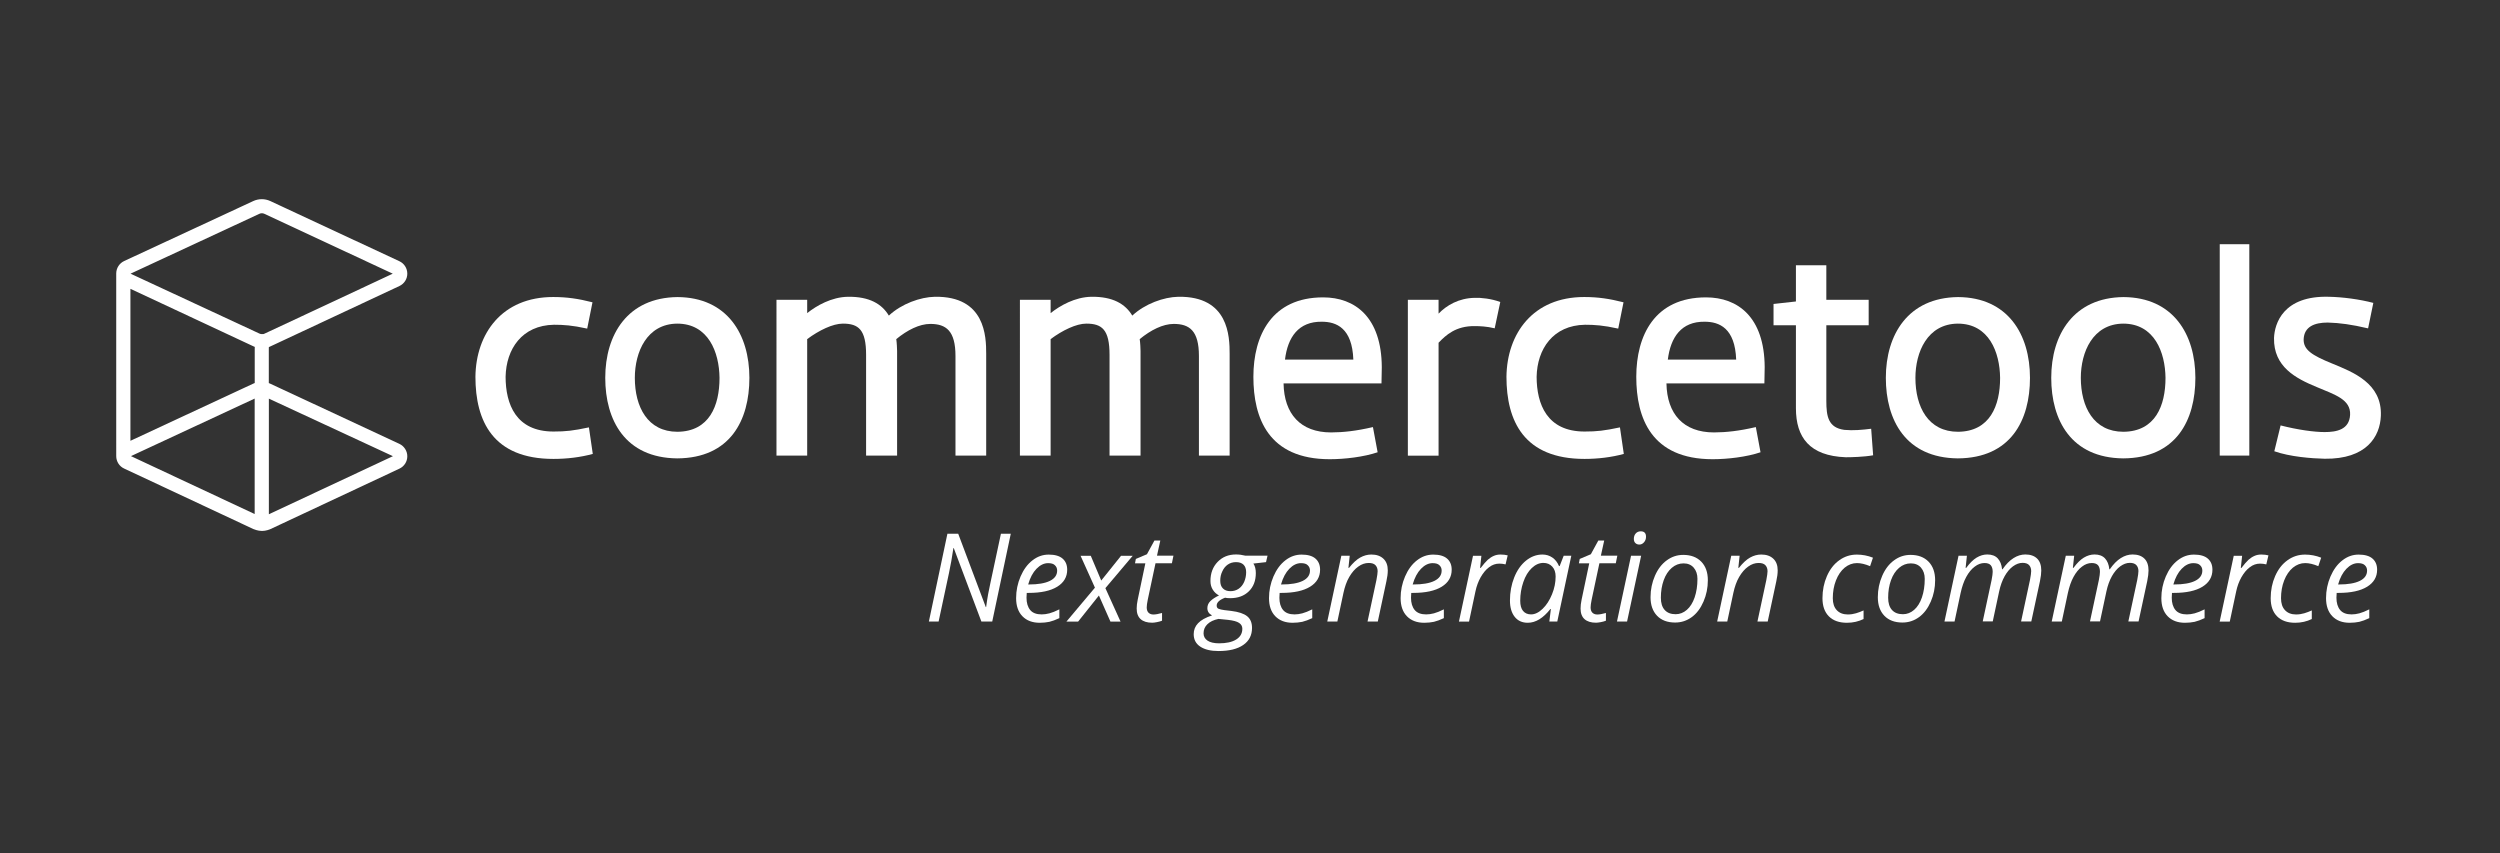 <?xml version="1.0" encoding="utf-8"?>
<!-- Generator: Adobe Illustrator 23.0.2, SVG Export Plug-In . SVG Version: 6.00 Build 0)  -->
<svg version="1.1" id="commercetools" xmlns="http://www.w3.org/2000/svg" xmlns:xlink="http://www.w3.org/1999/xlink" x="0px"
	 y="0px" viewBox="0 0 420.94 143.66" style="enable-background:new 0 0 420.94 143.66;" xml:space="preserve">
<rect x="0" y="0" width="420.94" height="143.66" fill="#333333" stroke="none"/>
<style type="text/css">
	.st0{fill:#FFFFFF;}
</style>
<g>
	<g>
		<g>
			<g id="XMLID_86_">
				<path id="XMLID_116_" class="st0" d="M93.2,72.66c2.1,0,3.31-0.14,5.96-0.7l0.65,4.47c-2.05,0.56-4.33,0.84-6.62,0.84
					c-10.2,0-13.14-6.38-13.14-13.84c0.09-7.27,4.47-13.42,13.09-13.42c2.28,0,4.24,0.28,6.62,0.89l-0.89,4.43
					c-2.52-0.56-4.01-0.65-5.59-0.65c-5.4,0.09-8.06,4.1-8.15,8.76C85.14,68.05,86.86,72.66,93.2,72.66z"/>
				<path id="XMLID_113_" class="st0" d="M114.07,50.02c8.39,0.05,12.11,6.29,12.11,13.6c0,7.13-3.21,13.51-12.16,13.56
					c-8.76-0.09-12.11-6.43-12.11-13.56C101.91,56.31,105.68,50.11,114.07,50.02z M114.07,72.7c5.36-0.05,7.08-4.38,7.08-9.08
					c-0.05-4.29-1.86-9.13-7.13-9.13c-5.12,0.05-7.13,4.8-7.13,9.13C106.89,68.51,109.04,72.7,114.07,72.7z"/>
				<path id="XMLID_111_" class="st0" d="M160.88,76.71V59.94c0-4.24-1.58-5.4-4.24-5.4c-1.82,0-3.87,1.03-5.73,2.56
					c0.09,0.56,0.14,1.68,0.14,2v17.61h-5.22V59.75c0-4.24-1.26-5.26-3.91-5.26c-1.68,0-4.01,1.12-6.01,2.61v19.61h-5.17V50.48h5.17
					v2.24c1.58-1.26,4.1-2.7,6.85-2.75c3.63-0.05,5.73,1.21,6.9,3.17c2.14-2,5.31-3.12,7.73-3.17c8.53-0.14,8.66,6.71,8.66,9.6
					v17.14H160.88z"/>
				<path id="XMLID_109_" class="st0" d="M201.87,76.71V59.94c0-4.24-1.58-5.4-4.24-5.4c-1.82,0-3.87,1.03-5.73,2.56
					c0.09,0.56,0.14,1.68,0.14,2v17.61h-5.22V59.75c0-4.24-1.26-5.26-3.91-5.26c-1.68,0-4.01,1.12-6.01,2.61v19.61h-5.17V50.48h5.17
					v2.24c1.58-1.26,4.1-2.7,6.85-2.75c3.63-0.05,5.73,1.21,6.9,3.17c2.14-2,5.31-3.12,7.73-3.17c8.53-0.14,8.66,6.71,8.66,9.6
					v17.14H201.87z"/>
				<path id="XMLID_106_" class="st0" d="M231.17,71.91l0.79,4.24c-2.33,0.79-5.54,1.17-8.06,1.17c-10.34,0-12.86-6.94-12.86-13.88
					s3.08-13.37,11.74-13.37c5.36,0,9.83,3.31,9.88,11.74l-0.05,2.75h-16.49c0.09,5.12,2.84,8.25,8.01,8.25
					C226.19,72.8,228.33,72.57,231.17,71.91z M216.36,60.55h11.51c-0.19-5.31-2.84-6.38-5.31-6.38
					C218.64,54.12,216.82,56.77,216.36,60.55z"/>
				<path id="XMLID_104_" class="st0" d="M251.67,55.28c-1.35-0.33-2.52-0.37-3.35-0.37c-3.21-0.05-4.89,1.54-6.1,2.8v19.01h-5.17
					V50.48h5.17v2.33c1.35-1.4,3.4-2.61,6.06-2.66c1.07-0.05,2.84,0.14,4.33,0.7L251.67,55.28z"/>
				<path id="XMLID_102_" class="st0" d="M266.8,72.66c2.1,0,3.31-0.14,5.96-0.7l0.65,4.47c-2.05,0.56-4.33,0.84-6.62,0.84
					c-10.2,0-13.14-6.38-13.14-13.84c0.09-7.27,4.47-13.42,13.09-13.42c2.28,0,4.24,0.28,6.62,0.89l-0.89,4.43
					c-2.52-0.56-4.01-0.65-5.59-0.65c-5.4,0.09-8.06,4.1-8.15,8.76C258.74,68.05,260.47,72.66,266.8,72.66z"/>
				<path id="XMLID_99_" class="st0" d="M295.64,71.91l0.79,4.24c-2.33,0.79-5.54,1.17-8.06,1.17c-10.34,0-12.86-6.94-12.86-13.88
					s3.08-13.37,11.74-13.37c5.36,0,9.83,3.31,9.88,11.74l-0.05,2.75h-16.49c0.09,5.12,2.84,8.25,8.01,8.25
					C290.65,72.8,292.8,72.57,295.64,71.91z M280.82,60.55h11.51c-0.19-5.31-2.84-6.38-5.31-6.38
					C283.11,54.12,281.29,56.77,280.82,60.55z"/>
				<path id="XMLID_97_" class="st0" d="M314.64,54.77h-7.13v12.72c0,2.65,0.33,4.52,3.03,4.89c1.49,0.14,3.03,0,4.52-0.19
					l0.33,4.47c-1.54,0.28-3.73,0.33-4.61,0.33c-6.1-0.23-8.39-3.35-8.39-8.25V54.77h-3.77v-3.59l3.77-0.42v-6.1h5.12v5.82h7.13
					L314.64,54.77L314.64,54.77z"/>
				<path id="XMLID_94_" class="st0" d="M329.69,50.02c8.39,0.05,12.11,6.29,12.11,13.6c0,7.13-3.21,13.51-12.16,13.56
					c-8.76-0.09-12.11-6.43-12.11-13.56C317.53,56.31,321.3,50.11,329.69,50.02z M329.69,72.7c5.36-0.05,7.08-4.38,7.08-9.08
					c-0.05-4.29-1.86-9.13-7.13-9.13c-5.12,0.05-7.13,4.8-7.13,9.13C322.51,68.51,324.66,72.7,329.69,72.7z"/>
				<path id="XMLID_91_" class="st0" d="M357.54,50.02c8.39,0.05,12.11,6.29,12.11,13.6c0,7.13-3.21,13.51-12.16,13.56
					c-8.76-0.09-12.11-6.43-12.11-13.56C345.38,56.31,349.16,50.11,357.54,50.02z M357.54,72.7c5.36-0.05,7.08-4.38,7.08-9.08
					c-0.05-4.29-1.86-9.13-7.13-9.13c-5.12,0.05-7.13,4.8-7.13,9.13C350.37,68.51,352.51,72.7,357.54,72.7z"/>
				<path id="XMLID_89_" class="st0" d="M373.75,76.71V41.12h4.98v35.59H373.75z"/>
				<path id="XMLID_87_" class="st0" d="M384,71.63c2.93,0.75,5.68,1.12,7.41,1.12c2.05,0,4.15-0.42,4.29-2.89
					c0.14-2.61-2.56-3.4-5.64-4.7c-3.49-1.44-7.27-3.4-7.17-8.25c0.09-2.42,1.54-7.17,9.27-6.94c2.33,0.05,5.12,0.42,7.45,1.03
					l-0.88,4.29c-2.75-0.65-4.8-0.93-6.8-0.98c-2.24,0-3.96,0.7-4.05,2.8c-0.05,1.77,1.35,2.7,4.8,4.1c3.49,1.44,8.43,3.31,8.2,8.81
					c-0.14,3.49-2.42,7.31-9.46,7.22c-2.24-0.05-5.82-0.33-8.48-1.26L384,71.63z"/>
			</g>
		</g>
		<g>
			<path class="st0" d="M167.07,104.65h-1.83l-4.65-12.37h-0.06c-0.22,1.49-0.46,2.9-0.75,4.23l-1.74,8.14h-1.64l3.12-14.78h1.82
				l4.64,12.34h0.06c0.2-1.51,0.45-2.88,0.73-4.1l1.76-8.24h1.66L167.07,104.65z"/>
			<path class="st0" d="M175.07,104.86c-1.24,0-2.21-0.37-2.92-1.1c-0.71-0.73-1.06-1.75-1.06-3.05c0-1.27,0.25-2.48,0.75-3.65
				c0.5-1.16,1.17-2.07,2-2.71c0.83-0.65,1.74-0.97,2.74-0.97c1.03,0,1.81,0.22,2.33,0.67s0.78,1.07,0.78,1.88
				c0,1.21-0.56,2.17-1.68,2.86s-2.72,1.04-4.8,1.04h-0.33l-0.04,0.81c0,0.88,0.21,1.57,0.62,2.07c0.41,0.5,1.06,0.74,1.93,0.74
				c0.42,0,0.86-0.06,1.31-0.18s1.01-0.34,1.67-0.67v1.48c-0.63,0.3-1.19,0.5-1.68,0.62C176.19,104.8,175.66,104.86,175.07,104.86z
				 M176.48,94.82c-0.69,0-1.35,0.32-1.96,0.95s-1.08,1.51-1.4,2.64h0.12c1.54,0,2.71-0.2,3.53-0.6c0.82-0.4,1.23-0.98,1.23-1.74
				c0-0.36-0.12-0.65-0.37-0.89C177.39,94.93,177,94.82,176.48,94.82z"/>
			<path class="st0" d="M185.03,100.27l-3.5,4.39h-1.97l4.8-5.71l-2.42-5.37h1.72l1.76,4.17l3.34-4.17h1.96l-4.6,5.45l2.55,5.63
				h-1.7L185.03,100.27z"/>
			<path class="st0" d="M194.2,103.47c0.37,0,0.86-0.09,1.46-0.26v1.3c-0.23,0.09-0.51,0.18-0.85,0.24c-0.34,0.07-0.61,0.1-0.81,0.1
				c-0.84,0-1.49-0.2-1.94-0.6s-0.67-1-0.67-1.79c0-0.44,0.06-0.95,0.18-1.52l1.28-6.09h-1.74l0.14-0.74l1.87-0.79l1.26-2.31h0.99
				l-0.56,2.55h2.77l-0.26,1.28h-2.76l-1.3,6.11c-0.12,0.59-0.18,1.03-0.18,1.33c0,0.38,0.1,0.67,0.29,0.87
				S193.85,103.47,194.2,103.47z"/>
			<path class="st0" d="M213.42,93.57l-0.25,1.08l-2.13,0.24c0.28,0.42,0.41,0.95,0.41,1.6c0,1.29-0.39,2.31-1.18,3.08
				c-0.79,0.77-1.83,1.15-3.15,1.15c-0.37,0-0.65-0.03-0.85-0.08c-0.94,0.36-1.41,0.8-1.41,1.32c0,0.28,0.11,0.46,0.33,0.55
				c0.22,0.09,0.55,0.16,0.97,0.22l1.18,0.14c1.22,0.15,2.1,0.45,2.65,0.89c0.55,0.44,0.82,1.1,0.82,1.96c0,1.24-0.49,2.2-1.48,2.88
				c-0.98,0.68-2.37,1.02-4.16,1.02c-1.31,0-2.33-0.25-3.07-0.74s-1.11-1.19-1.11-2.1c0-0.71,0.24-1.32,0.73-1.84
				c0.49-0.52,1.27-0.96,2.36-1.32c-0.53-0.28-0.79-0.68-0.79-1.22c0-0.46,0.17-0.86,0.52-1.2c0.34-0.33,0.82-0.65,1.44-0.94
				c-0.42-0.22-0.77-0.53-1.04-0.96s-0.4-0.91-0.4-1.47c0-1.31,0.4-2.38,1.21-3.22c0.81-0.84,1.83-1.25,3.09-1.25
				c0.53,0,1.04,0.07,1.56,0.2h3.75V93.57z M202.65,106.63c0,0.52,0.22,0.93,0.66,1.23s1.09,0.46,1.95,0.46
				c1.23,0,2.19-0.21,2.88-0.64s1.04-1.03,1.04-1.81c0-0.42-0.18-0.75-0.55-0.99c-0.36-0.24-0.98-0.41-1.86-0.51l-1.61-0.16
				c-0.81,0.17-1.43,0.47-1.86,0.89C202.87,105.51,202.65,106.03,202.65,106.63z M205.46,97.78c0,0.57,0.15,1.01,0.46,1.31
				c0.3,0.3,0.72,0.45,1.26,0.45c0.53,0,1-0.14,1.4-0.42s0.7-0.67,0.92-1.17c0.21-0.5,0.32-1.03,0.32-1.61
				c0-0.55-0.15-0.97-0.44-1.26c-0.3-0.29-0.72-0.43-1.27-0.43c-0.53,0-0.99,0.14-1.38,0.41c-0.39,0.27-0.7,0.65-0.92,1.14
				C205.57,96.68,205.46,97.21,205.46,97.78z"/>
			<path class="st0" d="M217.65,104.86c-1.24,0-2.21-0.37-2.92-1.1s-1.06-1.75-1.06-3.05c0-1.27,0.25-2.48,0.75-3.65
				c0.5-1.16,1.17-2.07,2-2.71c0.83-0.65,1.74-0.97,2.74-0.97c1.03,0,1.81,0.22,2.33,0.67s0.78,1.07,0.78,1.88
				c0,1.21-0.56,2.17-1.68,2.86s-2.72,1.04-4.8,1.04h-0.33l-0.04,0.81c0,0.88,0.21,1.57,0.62,2.07c0.42,0.5,1.06,0.74,1.93,0.74
				c0.42,0,0.86-0.06,1.31-0.18s1.01-0.34,1.67-0.67v1.48c-0.63,0.3-1.19,0.5-1.68,0.62C218.77,104.8,218.23,104.86,217.65,104.86z
				 M219.05,94.82c-0.69,0-1.35,0.32-1.96,0.95s-1.08,1.51-1.4,2.64h0.12c1.54,0,2.71-0.2,3.53-0.6c0.82-0.4,1.23-0.98,1.23-1.74
				c0-0.36-0.12-0.65-0.37-0.89C219.97,94.93,219.58,94.82,219.05,94.82z"/>
			<path class="st0" d="M230.26,104.65l1.5-7c0.13-0.7,0.2-1.19,0.2-1.46c0-0.42-0.12-0.76-0.36-1.02s-0.62-0.38-1.15-0.38
				c-0.6,0-1.19,0.2-1.75,0.61c-0.57,0.4-1.07,0.98-1.51,1.73c-0.44,0.75-0.76,1.65-0.99,2.72l-1.02,4.8h-1.7l2.37-11.08h1.41
				l-0.22,2.05h0.1c0.65-0.82,1.27-1.4,1.88-1.74s1.23-0.51,1.88-0.51c0.86,0,1.53,0.23,2.03,0.7c0.5,0.47,0.74,1.12,0.74,1.97
				c0,0.53-0.08,1.14-0.23,1.82l-1.45,6.79L230.26,104.65L230.26,104.65z"/>
			<path class="st0" d="M239.81,104.86c-1.24,0-2.21-0.37-2.92-1.1s-1.06-1.75-1.06-3.05c0-1.27,0.25-2.48,0.75-3.65
				c0.5-1.16,1.17-2.07,2-2.71c0.83-0.65,1.74-0.97,2.74-0.97c1.03,0,1.81,0.22,2.33,0.67s0.78,1.07,0.78,1.88
				c0,1.21-0.56,2.17-1.68,2.86s-2.72,1.04-4.8,1.04h-0.33l-0.04,0.81c0,0.88,0.21,1.57,0.62,2.07c0.42,0.5,1.06,0.74,1.93,0.74
				c0.42,0,0.86-0.06,1.31-0.18s1.01-0.34,1.67-0.67v1.48c-0.63,0.3-1.19,0.5-1.68,0.62C240.93,104.8,240.4,104.86,239.81,104.86z
				 M241.22,94.82c-0.69,0-1.35,0.32-1.96,0.95s-1.08,1.51-1.4,2.64h0.12c1.54,0,2.71-0.2,3.53-0.6c0.82-0.4,1.23-0.98,1.23-1.74
				c0-0.36-0.12-0.65-0.37-0.89C242.13,94.93,241.74,94.82,241.22,94.82z"/>
			<path class="st0" d="M252.65,93.37c0.46,0,0.87,0.05,1.21,0.14l-0.36,1.52c-0.36-0.09-0.71-0.13-1.06-0.13
				c-0.61,0-1.19,0.2-1.72,0.61c-0.54,0.4-1,0.97-1.41,1.68c-0.4,0.72-0.7,1.52-0.88,2.39l-1.08,5.08h-1.7l2.37-11.08h1.41
				l-0.22,2.05h0.1c0.49-0.64,0.89-1.1,1.2-1.38c0.32-0.28,0.65-0.5,1-0.65C251.84,93.45,252.23,93.37,252.65,93.37z"/>
			<path class="st0" d="M259.71,93.37c0.62,0,1.17,0.17,1.66,0.5s0.86,0.81,1.13,1.44h0.11l0.68-1.74h1.28l-2.36,11.08h-1.34
				l0.26-2.11h-0.08c-1.21,1.54-2.48,2.32-3.81,2.32c-0.94,0-1.67-0.33-2.2-1s-0.8-1.58-0.8-2.74c0-1.4,0.24-2.7,0.72-3.9
				c0.48-1.2,1.14-2.14,1.98-2.82S258.7,93.37,259.71,93.37z M257.79,103.45c0.65,0,1.3-0.31,1.95-0.94
				c0.65-0.62,1.17-1.44,1.58-2.44s0.61-2,0.61-3.01c0-0.69-0.19-1.25-0.57-1.66s-0.87-0.62-1.49-0.62c-0.7,0-1.35,0.29-1.96,0.87
				s-1.08,1.36-1.42,2.36c-0.34,0.99-0.52,2.04-0.52,3.13c0,0.77,0.16,1.34,0.47,1.72C256.77,103.26,257.22,103.45,257.79,103.45z"
				/>
			<path class="st0" d="M268.94,103.47c0.37,0,0.86-0.09,1.46-0.26v1.3c-0.23,0.09-0.51,0.18-0.85,0.24s-0.61,0.1-0.81,0.1
				c-0.84,0-1.49-0.2-1.94-0.6s-0.67-1-0.67-1.79c0-0.44,0.06-0.95,0.18-1.52l1.28-6.09h-1.74l0.14-0.74l1.87-0.79l1.26-2.31h0.99
				l-0.56,2.55h2.77l-0.26,1.28h-2.76l-1.3,6.11c-0.12,0.59-0.18,1.03-0.18,1.33c0,0.38,0.1,0.67,0.29,0.87
				S268.59,103.47,268.94,103.47z"/>
			<path class="st0" d="M273.96,104.65h-1.7l2.37-11.08h1.7L273.96,104.65z M275.1,90.74c0-0.38,0.11-0.69,0.32-0.92
				c0.21-0.24,0.5-0.36,0.84-0.36c0.59,0,0.89,0.3,0.89,0.91c0,0.37-0.11,0.68-0.34,0.94s-0.49,0.38-0.78,0.38
				c-0.27,0-0.49-0.08-0.67-0.25C275.19,91.28,275.1,91.05,275.1,90.74z"/>
			<path class="st0" d="M283.42,93.43c1.28,0,2.29,0.38,3.03,1.14s1.11,1.8,1.11,3.13c0,1.27-0.24,2.46-0.73,3.59
				c-0.49,1.13-1.14,2-1.97,2.61s-1.77,0.92-2.81,0.92c-1.29,0-2.31-0.38-3.04-1.14s-1.1-1.8-1.1-3.12c0-1.28,0.25-2.49,0.74-3.61
				c0.49-1.13,1.16-2,1.99-2.6C281.48,93.73,282.4,93.43,283.42,93.43z M285.81,97.47c0-0.77-0.21-1.4-0.63-1.89
				c-0.42-0.48-0.99-0.72-1.71-0.72c-0.74,0-1.39,0.25-1.98,0.75c-0.58,0.5-1.04,1.19-1.36,2.08c-0.32,0.89-0.48,1.87-0.48,2.96
				c0,0.88,0.21,1.57,0.64,2.05c0.43,0.48,1.04,0.72,1.85,0.72c0.7,0,1.33-0.25,1.89-0.74c0.56-0.49,1-1.19,1.31-2.1
				C285.65,99.67,285.81,98.63,285.81,97.47z"/>
			<path class="st0" d="M295.91,104.65l1.5-7c0.13-0.7,0.2-1.19,0.2-1.46c0-0.42-0.12-0.76-0.36-1.02s-0.62-0.38-1.15-0.38
				c-0.6,0-1.19,0.2-1.75,0.61c-0.57,0.4-1.07,0.98-1.51,1.73s-0.76,1.65-0.99,2.72l-1.02,4.8h-1.7l2.37-11.08h1.41l-0.22,2.05h0.1
				c0.65-0.82,1.27-1.4,1.88-1.74s1.23-0.51,1.88-0.51c0.86,0,1.53,0.23,2.03,0.7c0.5,0.47,0.74,1.12,0.74,1.97
				c0,0.53-0.08,1.14-0.23,1.82l-1.45,6.79L295.91,104.65L295.91,104.65z"/>
			<path class="st0" d="M310.98,104.86c-1.31,0-2.32-0.36-3.04-1.08s-1.08-1.74-1.08-3.05c0-1.35,0.25-2.59,0.75-3.73
				s1.19-2.03,2.07-2.66c0.88-0.64,1.87-0.96,2.97-0.96c0.92,0,1.83,0.17,2.71,0.52l-0.48,1.43c-0.81-0.34-1.55-0.52-2.21-0.52
				c-0.75,0-1.44,0.26-2.07,0.77c-0.62,0.52-1.11,1.23-1.47,2.15s-0.53,1.92-0.53,3c0,0.86,0.22,1.53,0.67,2.01s1.07,0.72,1.86,0.72
				c0.49,0,0.94-0.07,1.38-0.2s0.86-0.29,1.27-0.48v1.45C312.94,104.64,312.01,104.86,310.98,104.86z"/>
			<path class="st0" d="M321.69,93.43c1.28,0,2.29,0.38,3.03,1.14s1.11,1.8,1.11,3.13c0,1.27-0.24,2.46-0.73,3.59
				c-0.49,1.13-1.14,2-1.97,2.61s-1.77,0.92-2.81,0.92c-1.29,0-2.31-0.38-3.04-1.14s-1.1-1.8-1.1-3.12c0-1.28,0.25-2.49,0.74-3.61
				c0.49-1.13,1.16-2,1.99-2.6C319.75,93.73,320.67,93.43,321.69,93.43z M324.08,97.47c0-0.77-0.21-1.4-0.63-1.89
				c-0.42-0.48-0.99-0.72-1.71-0.72c-0.74,0-1.39,0.25-1.98,0.75c-0.58,0.5-1.04,1.19-1.36,2.08c-0.32,0.89-0.48,1.87-0.48,2.96
				c0,0.88,0.21,1.57,0.64,2.05c0.43,0.48,1.04,0.72,1.85,0.72c0.7,0,1.33-0.25,1.89-0.74c0.56-0.49,1-1.19,1.31-2.1
				C323.92,99.67,324.08,98.63,324.08,97.47z"/>
			<path class="st0" d="M333.84,104.65l1.5-7c0.12-0.63,0.18-1.09,0.18-1.36c0-0.47-0.1-0.84-0.31-1.1s-0.57-0.39-1.07-0.39
				c-0.57,0-1.12,0.2-1.65,0.61c-0.54,0.4-1.01,0.98-1.42,1.73s-0.72,1.66-0.95,2.71l-1.02,4.8h-1.7l2.37-11.08h1.41l-0.22,2.05h0.1
				c0.59-0.8,1.17-1.38,1.75-1.73s1.18-0.53,1.8-0.53c0.76,0,1.35,0.22,1.76,0.66s0.65,1.05,0.73,1.83h0.08
				c0.58-0.84,1.2-1.47,1.85-1.88c0.65-0.41,1.31-0.61,1.98-0.61c0.86,0,1.52,0.23,1.99,0.69s0.7,1.13,0.7,2
				c0,0.46-0.07,1.06-0.22,1.8l-1.46,6.79h-1.72l1.5-7c0.13-0.7,0.2-1.19,0.2-1.48c0-0.42-0.12-0.75-0.35-1.01
				c-0.23-0.25-0.6-0.38-1.1-0.38c-0.55,0-1.08,0.2-1.62,0.59c-0.53,0.39-1,0.95-1.4,1.66c-0.4,0.72-0.71,1.57-0.92,2.55l-1.08,5.06
				h-1.69V104.65z"/>
			<path class="st0" d="M351.9,104.65l1.5-7c0.12-0.63,0.18-1.09,0.18-1.36c0-0.47-0.1-0.84-0.31-1.1s-0.57-0.39-1.07-0.39
				c-0.57,0-1.12,0.2-1.65,0.61c-0.54,0.4-1.01,0.98-1.42,1.73s-0.72,1.66-0.95,2.71l-1.02,4.8h-1.7l2.37-11.08h1.41l-0.22,2.05h0.1
				c0.59-0.8,1.17-1.38,1.75-1.73s1.18-0.53,1.8-0.53c0.76,0,1.35,0.22,1.76,0.66s0.65,1.05,0.73,1.83h0.08
				c0.58-0.84,1.2-1.47,1.85-1.88c0.65-0.41,1.31-0.61,1.98-0.61c0.86,0,1.52,0.23,1.99,0.69s0.7,1.13,0.7,2
				c0,0.46-0.07,1.06-0.22,1.8l-1.46,6.79h-1.72l1.5-7c0.13-0.7,0.2-1.19,0.2-1.48c0-0.42-0.12-0.75-0.35-1.01
				c-0.23-0.25-0.6-0.38-1.1-0.38c-0.55,0-1.08,0.2-1.62,0.59c-0.53,0.39-1,0.95-1.4,1.66c-0.4,0.72-0.71,1.57-0.92,2.55l-1.08,5.06
				h-1.69V104.65z"/>
			<path class="st0" d="M367.9,104.86c-1.24,0-2.21-0.37-2.92-1.1s-1.06-1.75-1.06-3.05c0-1.27,0.25-2.48,0.75-3.65
				c0.5-1.16,1.17-2.07,2-2.71c0.83-0.65,1.74-0.97,2.74-0.97c1.03,0,1.81,0.22,2.33,0.67s0.78,1.07,0.78,1.88
				c0,1.21-0.56,2.17-1.68,2.86s-2.72,1.04-4.8,1.04h-0.33l-0.04,0.81c0,0.88,0.21,1.57,0.62,2.07c0.42,0.5,1.06,0.74,1.93,0.74
				c0.42,0,0.86-0.06,1.31-0.18s1.01-0.34,1.67-0.67v1.48c-0.63,0.3-1.19,0.5-1.68,0.62C369.02,104.8,368.49,104.86,367.9,104.86z
				 M369.3,94.82c-0.69,0-1.35,0.32-1.96,0.95s-1.08,1.51-1.4,2.64h0.12c1.54,0,2.71-0.2,3.53-0.6s1.23-0.98,1.23-1.74
				c0-0.36-0.12-0.65-0.37-0.89C370.22,94.93,369.83,94.82,369.3,94.82z"/>
			<path class="st0" d="M380.74,93.37c0.46,0,0.87,0.05,1.21,0.14l-0.36,1.52c-0.36-0.09-0.71-0.13-1.06-0.13
				c-0.61,0-1.19,0.2-1.72,0.61c-0.54,0.4-1,0.97-1.41,1.68c-0.4,0.72-0.7,1.52-0.88,2.39l-1.08,5.08h-1.7l2.37-11.08h1.41
				l-0.22,2.05h0.1c0.49-0.64,0.89-1.1,1.2-1.38c0.32-0.28,0.65-0.5,1-0.65C379.93,93.45,380.31,93.37,380.74,93.37z"/>
			<path class="st0" d="M386.45,104.86c-1.31,0-2.32-0.36-3.04-1.08s-1.08-1.74-1.08-3.05c0-1.35,0.25-2.59,0.75-3.73
				s1.19-2.03,2.07-2.66c0.88-0.64,1.87-0.96,2.97-0.96c0.92,0,1.83,0.17,2.71,0.52l-0.48,1.43c-0.81-0.34-1.55-0.52-2.21-0.52
				c-0.75,0-1.44,0.26-2.07,0.77c-0.62,0.52-1.11,1.23-1.47,2.15s-0.53,1.92-0.53,3c0,0.86,0.22,1.53,0.67,2.01s1.07,0.72,1.86,0.72
				c0.49,0,0.94-0.07,1.38-0.2s0.86-0.29,1.27-0.48v1.45C388.41,104.64,387.48,104.86,386.45,104.86z"/>
			<path class="st0" d="M395.63,104.86c-1.24,0-2.21-0.37-2.92-1.1s-1.06-1.75-1.06-3.05c0-1.27,0.25-2.48,0.75-3.65
				c0.5-1.16,1.17-2.07,2-2.71c0.83-0.65,1.74-0.97,2.74-0.97c1.03,0,1.81,0.22,2.33,0.67s0.78,1.07,0.78,1.88
				c0,1.21-0.56,2.17-1.68,2.86s-2.72,1.04-4.8,1.04h-0.33l-0.04,0.81c0,0.88,0.21,1.57,0.62,2.07c0.42,0.5,1.06,0.74,1.93,0.74
				c0.42,0,0.86-0.06,1.31-0.18s1.01-0.34,1.67-0.67v1.48c-0.63,0.3-1.19,0.5-1.68,0.62C396.76,104.8,396.22,104.86,395.63,104.86z
				 M397.04,94.82c-0.69,0-1.35,0.32-1.96,0.95s-1.08,1.51-1.4,2.64h0.12c1.54,0,2.71-0.2,3.53-0.6s1.23-0.98,1.23-1.74
				c0-0.36-0.12-0.65-0.37-0.89C397.95,94.93,397.56,94.82,397.04,94.82z"/>
		</g>
	</g>
	<g id="XMLID_1_">
		<path class="st0" d="M67.04,75.19L45.32,65.07c-0.17-0.08-0.36-0.14-0.55-0.19v-0.09v-6.06c0-0.6,0.02-0.61,0.41-0.79l0,0
			l0.86-0.4c1.46-0.68,1.46-0.68,10.02-4.69l10.98-5.14c0.64-0.3,1.05-0.94,1.04-1.64c0-0.7-0.41-1.35-1.05-1.64L45.32,34.31
			c-0.79-0.37-1.69-0.37-2.48,0L21.12,44.4c-0.63,0.29-1.04,0.93-1.05,1.63l0,0V76.8l0,0c0,0.7,0.41,1.35,1.04,1.64l21.75,10.18
			c0.09,0.04,0.67,0.28,1.26,0.28c0.57,0,1.14-0.23,1.24-0.28l21.69-10.15c0.64-0.3,1.05-0.94,1.04-1.64
			C68.09,76.13,67.68,75.49,67.04,75.19z M21.46,75V47.84l21.41,10.02c0.18,0.08,0.36,0.15,0.55,0.19c0.01,0,0.01,0.01,0.02,0.01
			c-0.03,0.2-0.05,0.42-0.05,0.66v6.06v0.08c-0.01,0-0.03,0.01-0.04,0.01c-0.17,0.04-0.34,0.1-0.51,0.18L21.46,75z M21.71,45.65
			l21.72-10.09c0.21-0.1,0.43-0.15,0.66-0.15c0.22,0,0.45,0.05,0.66,0.15l21.72,10.13c0.15,0.07,0.25,0.22,0.25,0.39
			s-0.1,0.32-0.25,0.39l-10.98,5.14c-8.56,4.01-8.56,4.01-10.02,4.68l-0.82,0.38c-0.06,0.02-0.12,0.04-0.18,0.05
			c-0.03,0.01-0.06,0.02-0.08,0.02c-0.09,0.02-0.19,0.02-0.29,0.02c-0.22,0-0.44-0.05-0.64-0.15L21.7,46.43
			c-0.04-0.02-0.07-0.04-0.1-0.07c-0.09-0.08-0.14-0.2-0.15-0.33C21.46,45.88,21.55,45.72,21.71,45.65z M21.7,77.19
			c-0.15-0.07-0.25-0.22-0.25-0.39c0-0.04,0.01-0.08,0.02-0.12c0.03-0.12,0.12-0.22,0.23-0.27l21.68-10.08v21.01L21.7,77.19z
			 M66.46,77.23L44.77,87.38l0,0V66.34l21.69,10.11c0.15,0.07,0.25,0.22,0.25,0.39C66.71,77,66.61,77.15,66.46,77.23z"/>
		<path class="st0" d="M44.12,89.4c-0.71,0-1.39-0.29-1.46-0.32L20.9,78.89c-0.81-0.37-1.33-1.19-1.33-2.09V46.03
			c0.01-0.9,0.54-1.71,1.34-2.08l21.72-10.09c0.92-0.43,1.98-0.43,2.9,0l21.71,10.12c0.81,0.37,1.34,1.19,1.34,2.09
			c0.01,0.88-0.51,1.71-1.33,2.09L56.27,53.3c-8.56,4.01-8.56,4.01-10.02,4.69l-0.86,0.4c-0.05,0.02-0.08,0.04-0.12,0.05
			c-0.01,0.08-0.01,0.21-0.01,0.28v5.78c0.09,0.03,0.18,0.07,0.26,0.11l21.72,10.12c0.81,0.38,1.34,1.2,1.34,2.09
			c0.01,0.88-0.51,1.71-1.33,2.09L45.57,89.07C45.41,89.15,44.77,89.4,44.12,89.4z M43.07,88.17c0,0,0.53,0.23,1.05,0.23
			c0.45,0,0.94-0.19,1.02-0.23l21.7-10.15c0.46-0.22,0.76-0.68,0.75-1.18c0-0.51-0.3-0.98-0.76-1.19L45.11,65.52
			c-0.15-0.07-0.31-0.12-0.47-0.16l-0.37-0.1v-6.54c0-0.74,0.08-0.96,0.7-1.24l0.86-0.4c1.46-0.68,1.46-0.68,10.02-4.69l10.98-5.14
			c0.46-0.22,0.76-0.68,0.75-1.18c0-0.52-0.3-0.98-0.76-1.19L45.11,34.76c-0.65-0.31-1.4-0.31-2.06,0L21.33,44.85
			c-0.46,0.21-0.75,0.67-0.76,1.18V76.8c0,0.5,0.3,0.98,0.75,1.19L43.07,88.17L43.07,88.17z M44.27,88.17V65.56L66.67,76
			c0.33,0.15,0.54,0.48,0.54,0.84c0,0.34-0.2,0.66-0.51,0.83l-0.02,0.01L44.27,88.17z M45.27,67.12v19.47l20.89-9.78L45.27,67.12z
			 M43.88,88.13L21.49,77.64c-0.33-0.15-0.54-0.48-0.54-0.84c0-0.1,0.02-0.18,0.04-0.24c0.06-0.26,0.26-0.49,0.51-0.6l22.39-10.41
			V88.13z M22.05,76.8l20.83,9.75V67.11L22.05,76.8z M20.96,75.78V47.05l22.12,10.35c0.1,0.05,0.25,0.11,0.39,0.14l0.54,0.01
			l-0.09,0.57c-0.03,0.18-0.04,0.37-0.04,0.59v6.56l-0.36,0.06l0,0l-0.1,0.03c-0.12,0.03-0.25,0.08-0.38,0.14L20.96,75.78z
			 M21.96,48.63v25.59l20.67-9.62c0.09-0.04,0.17-0.08,0.26-0.11v-5.77c0-0.11,0-0.21,0.01-0.31c-0.09-0.03-0.16-0.07-0.23-0.1
			L21.96,48.63z M44.1,57.26c-0.3,0-0.6-0.07-0.86-0.2L21.49,46.88c-0.1-0.05-0.18-0.1-0.24-0.17c-0.16-0.14-0.27-0.38-0.29-0.65
			c0.02-0.42,0.24-0.73,0.55-0.87l21.72-10.09c0.54-0.26,1.19-0.26,1.75,0l21.72,10.13c0.33,0.15,0.54,0.48,0.54,0.84
			c0,0.36-0.21,0.69-0.54,0.84L55.7,52.06c-8.56,4.01-8.56,4.01-10.02,4.68l-0.82,0.38c-0.14,0.05-0.22,0.08-0.31,0.09l-0.05,0.01
			l0,0.01C44.35,57.26,44.22,57.26,44.1,57.26z M21.98,46.08l21.69,10.08c0.2,0.1,0.5,0.12,0.61,0.09l0.11-0.01
			c0.03-0.02,0.07-0.03,0.1-0.04l0.77-0.36c1.46-0.67,1.46-0.67,10.02-4.68l10.85-5.08L44.54,36.01c-0.29-0.14-0.61-0.14-0.89,0
			L21.98,46.08z"/>
	</g>
</g>
</svg>
